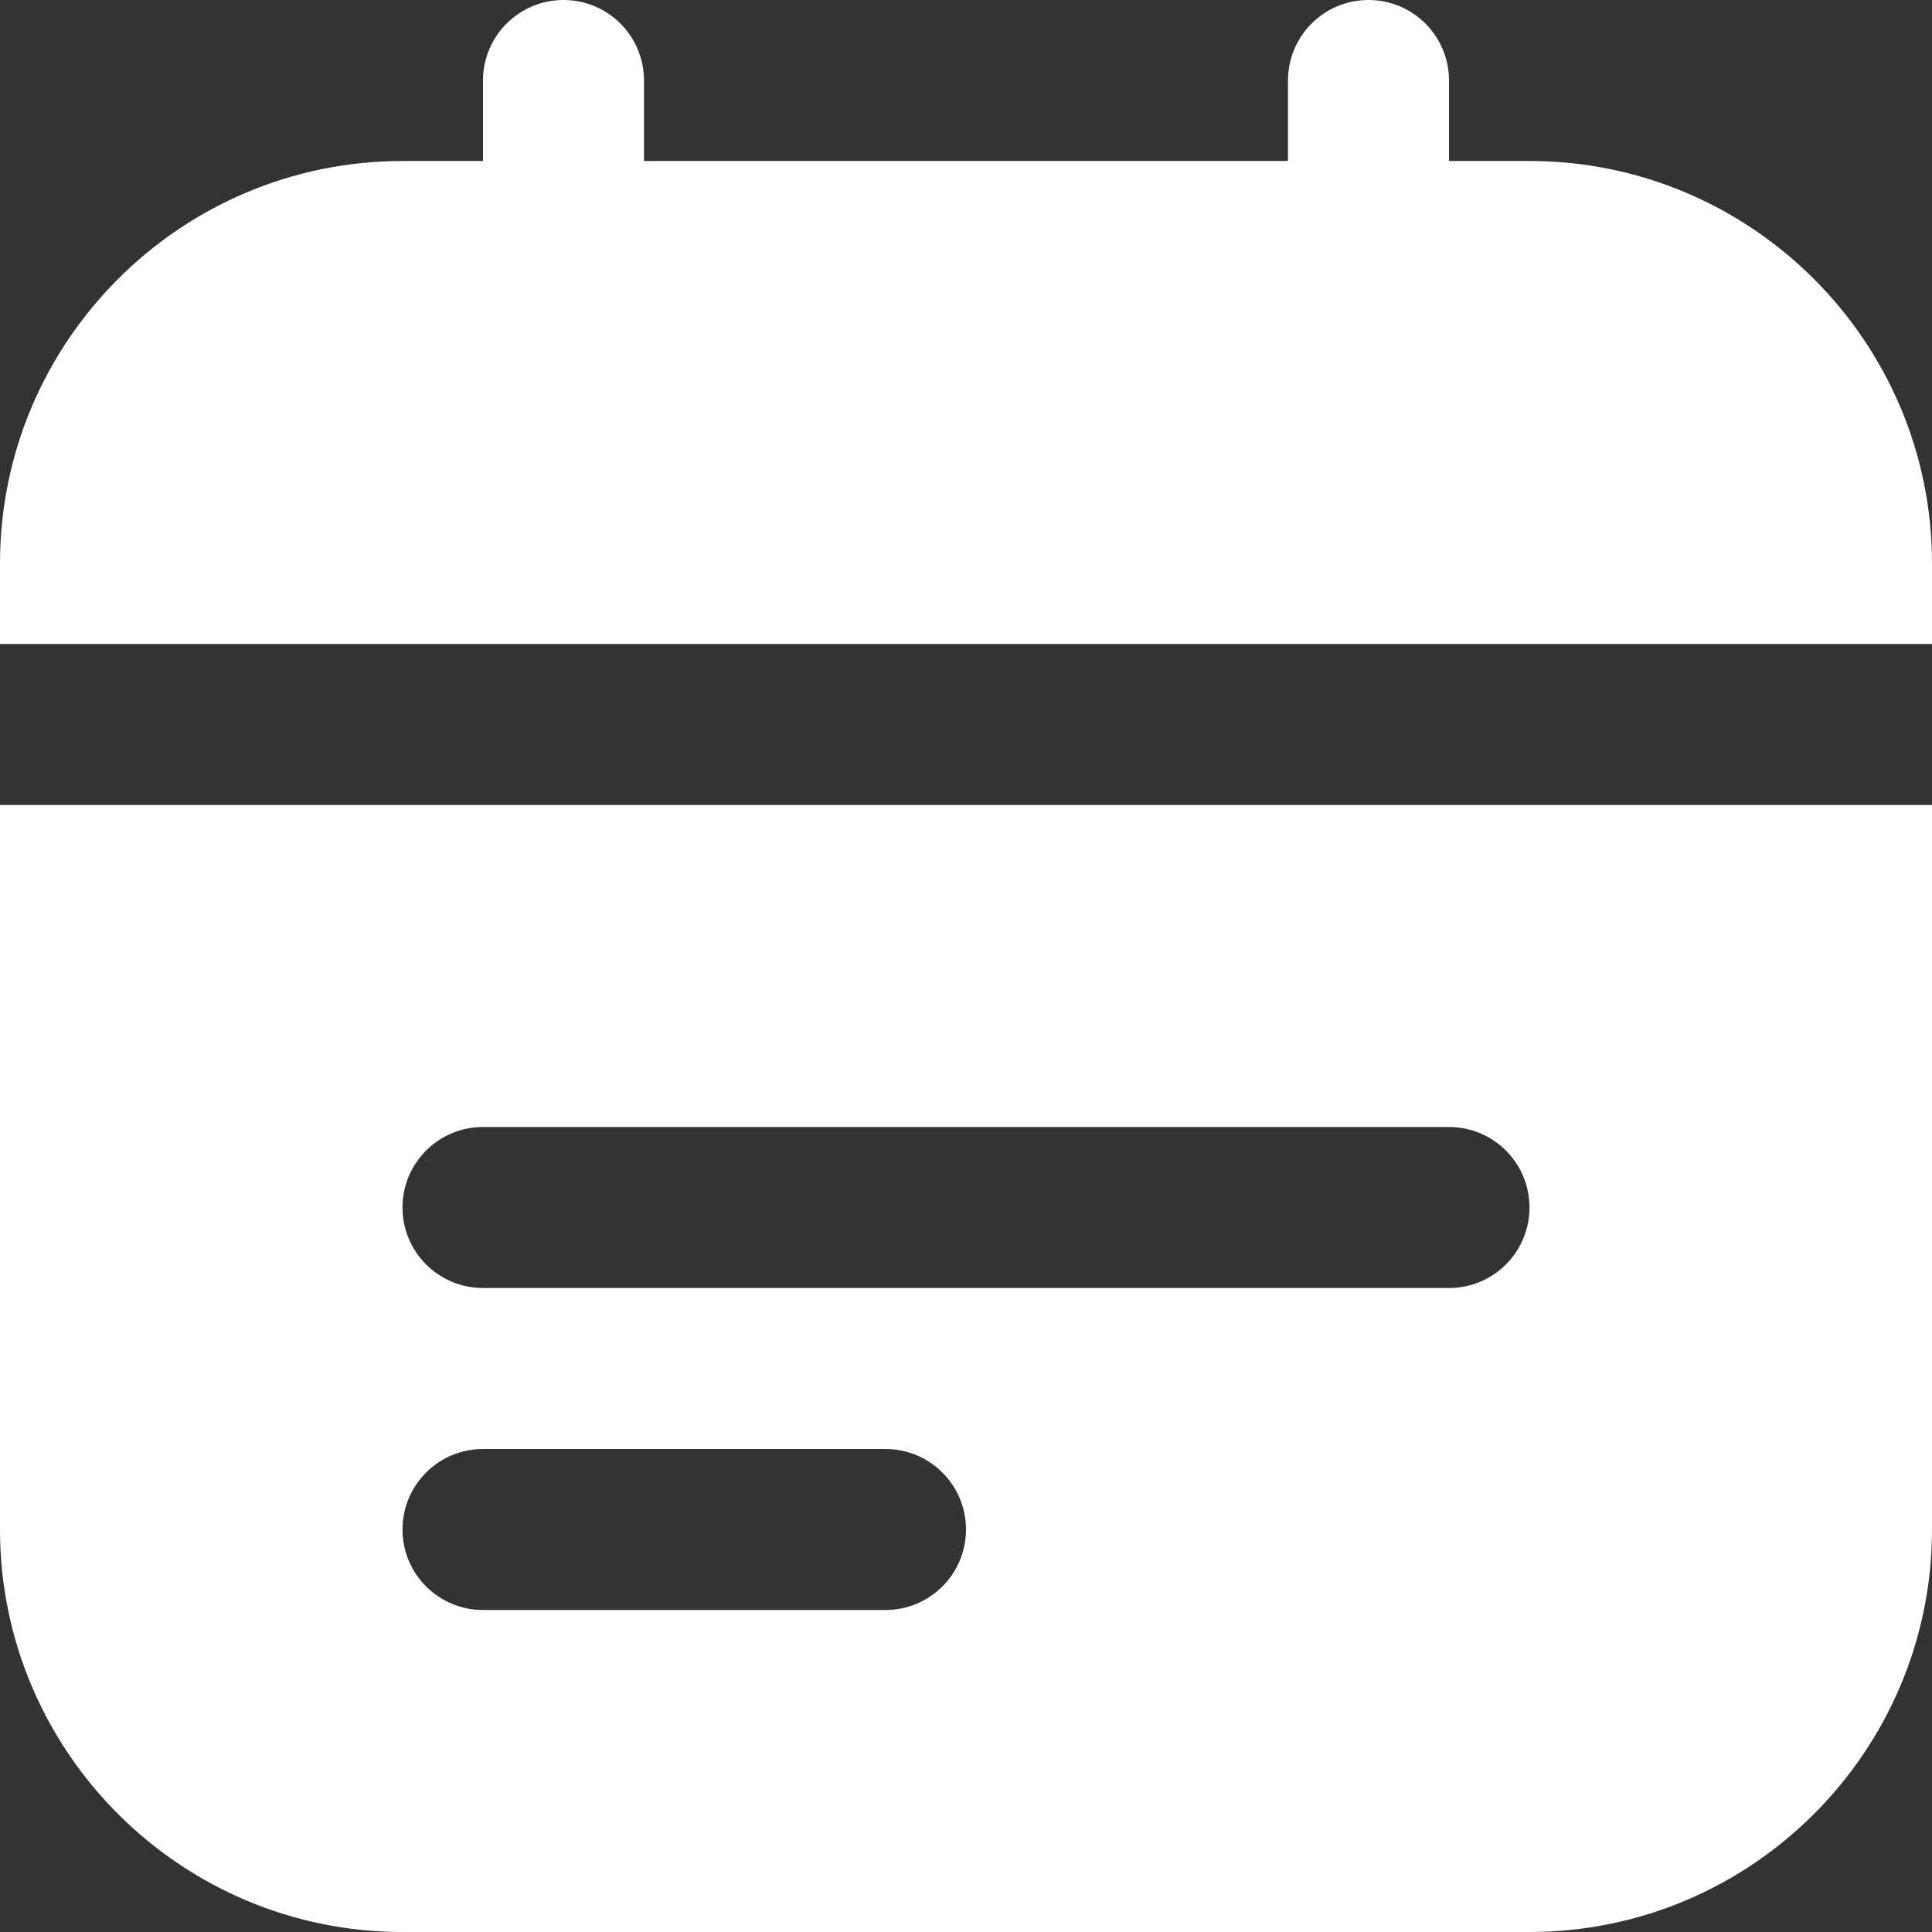 <?xml version="1.0" encoding="UTF-8"?>
<svg xmlns="http://www.w3.org/2000/svg" id="Layer_1" data-name="Layer 1" viewBox="0 0 24 24" width="1.5em" height="1.5em" fill="#ffff"><rect x="0" y="0" width="24" height="24" fill="#333333" stroke="none"/><path d="M0,8v-1C0,4.243,2.243,2,5,2h1V1c0-.552,.447-1,1-1s1,.448,1,1v1h8V1c0-.552,.447-1,1-1s1,.448,1,1v1h1c2.757,0,5,2.243,5,5v1H0Zm24,2v9c0,2.757-2.243,5-5,5H5c-2.757,0-5-2.243-5-5V10H24Zm-12,9c0-.552-.447-1-1-1H6c-.553,0-1,.448-1,1s.447,1,1,1h5c.553,0,1-.448,1-1Zm7-4c0-.552-.447-1-1-1H6c-.553,0-1,.448-1,1s.447,1,1,1h12c.553,0,1-.448,1-1Z"/></svg>
